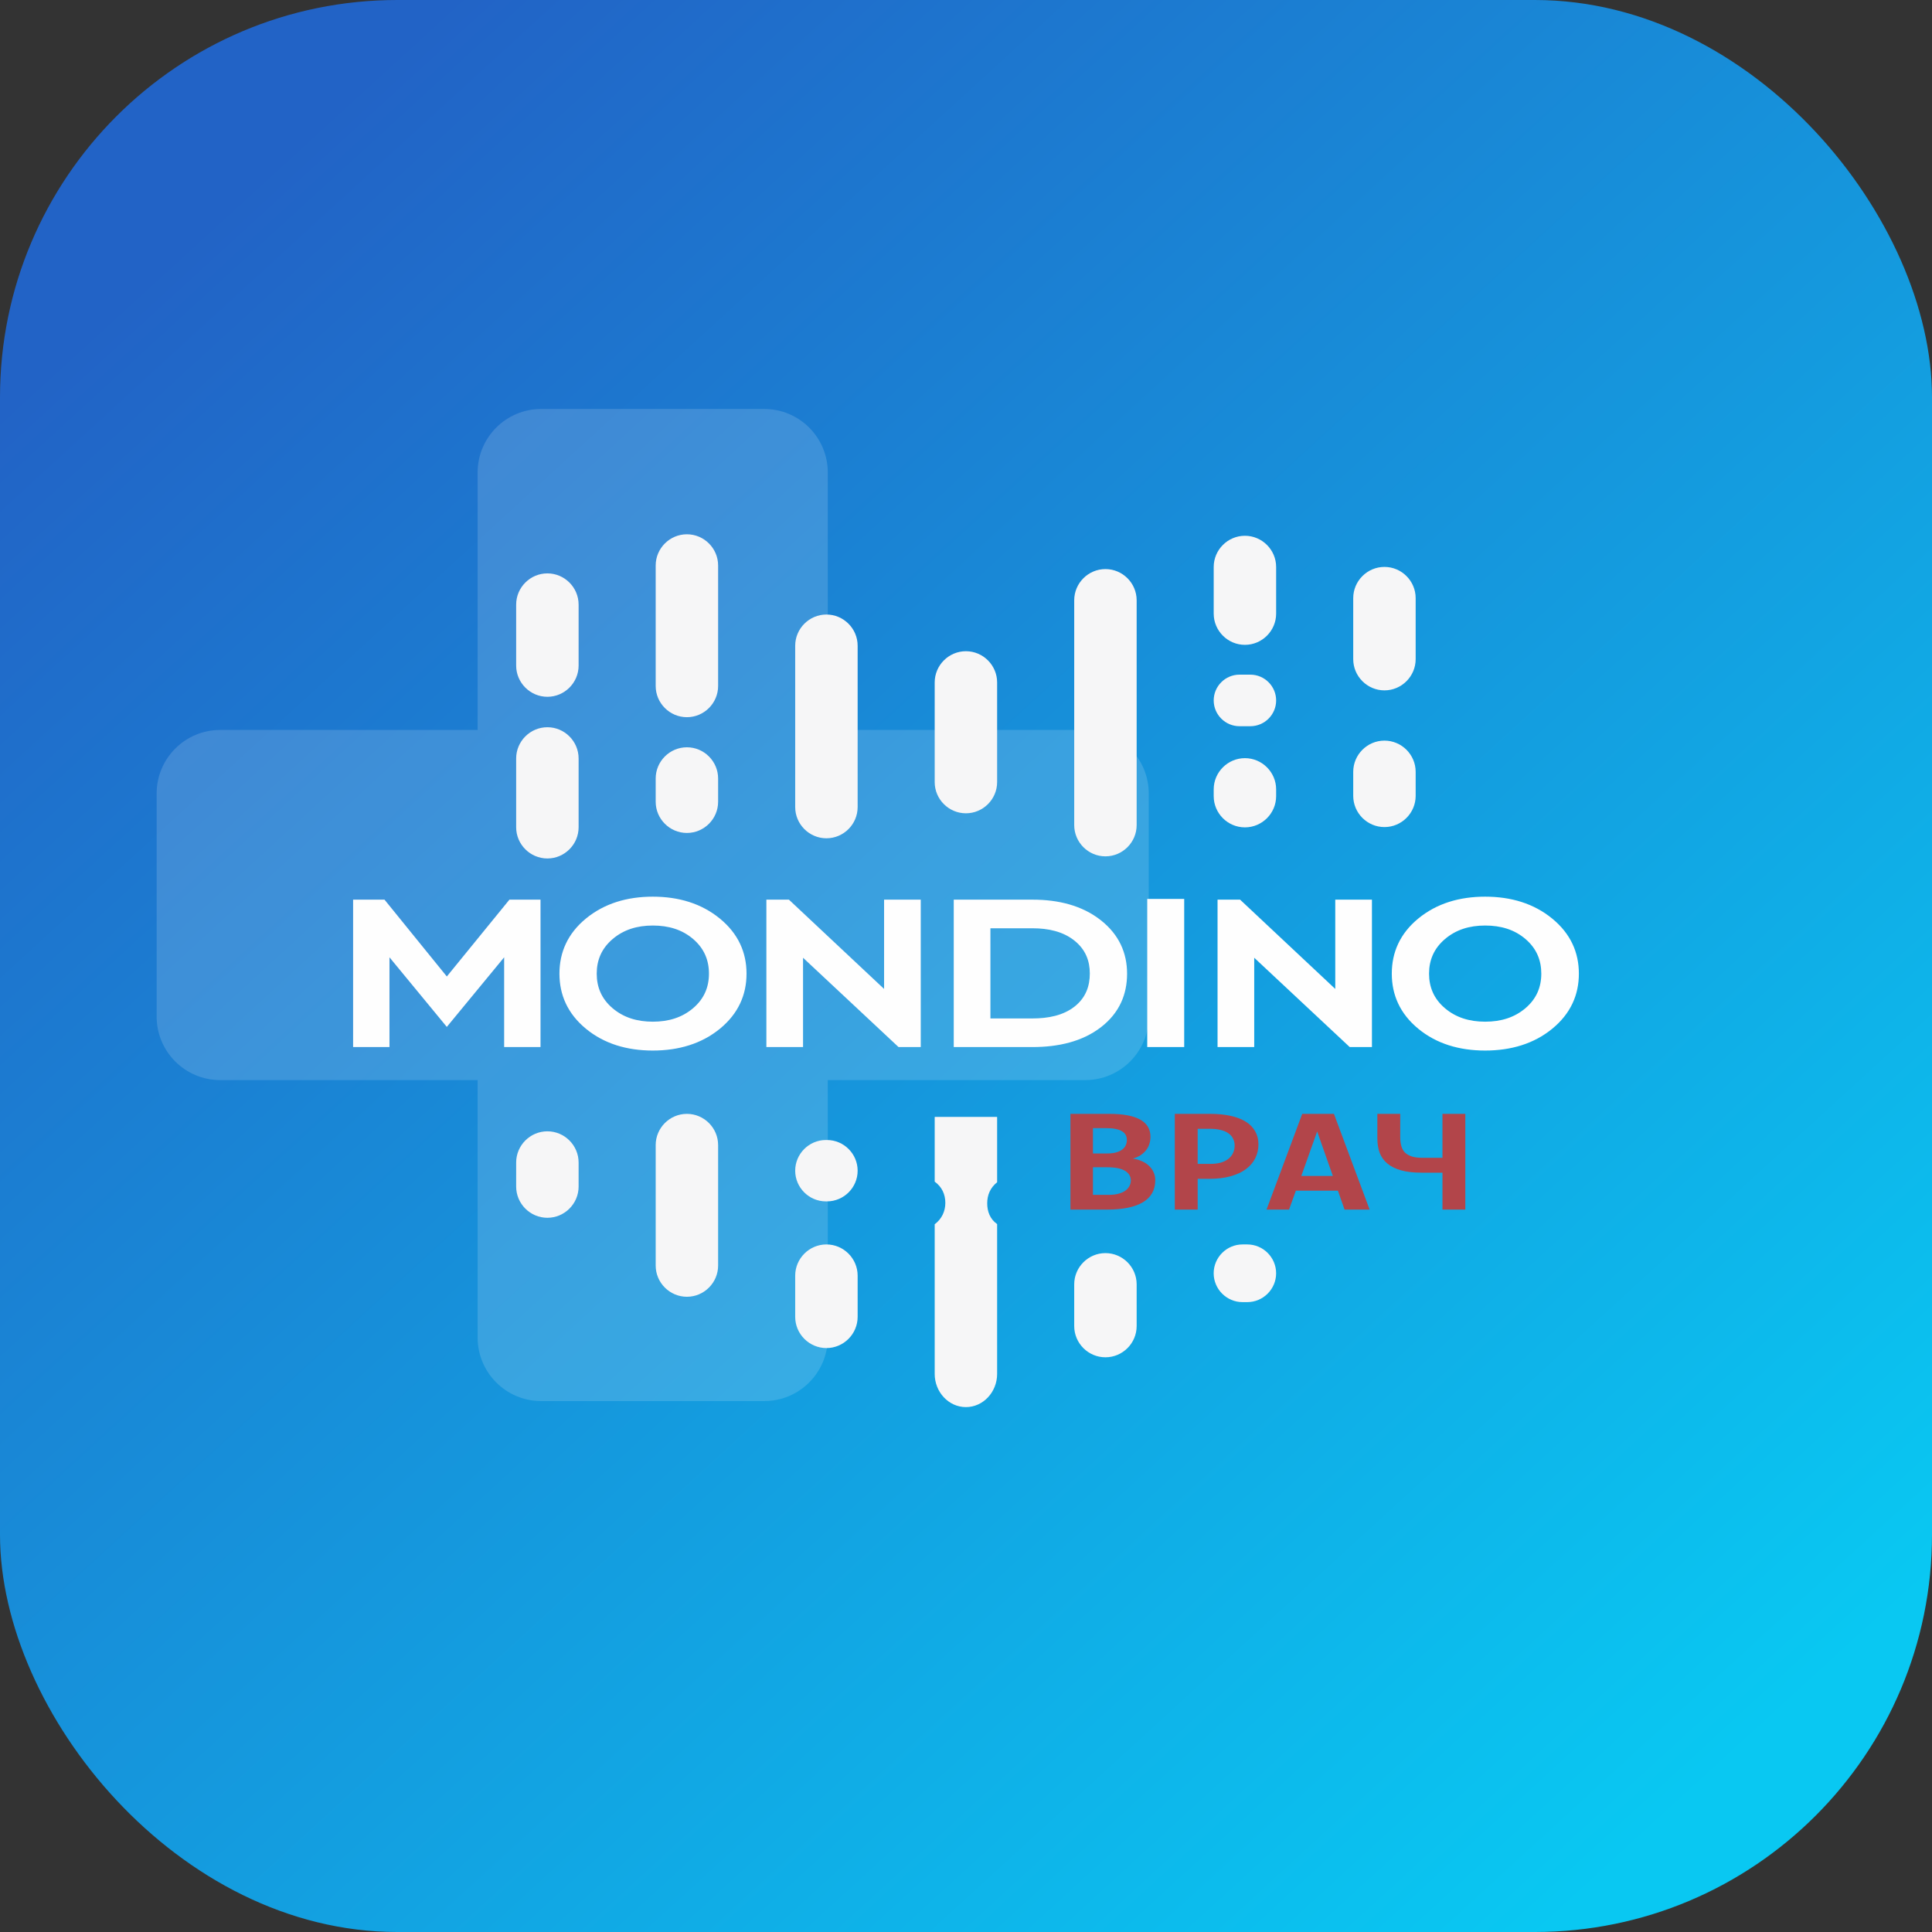 <svg width="152" height="152" viewBox="0 0 152 152" fill="none" xmlns="http://www.w3.org/2000/svg">
<rect x="0" y="0" width="152" height="152" fill="#333333" stroke="none"/>
<rect width="152" height="152" rx="31.253" fill="url(#paint0_linear_510_23910)"/>
<g opacity="0.15">
<path d="M12.324 62.429C12.324 59.667 14.563 57.429 17.324 57.429H85.378C88.14 57.429 90.378 59.667 90.378 62.429V79.977C90.378 82.739 88.14 84.977 85.378 84.977H17.324C14.563 84.977 12.324 82.739 12.324 79.977V62.429Z" fill="white"/>
<path d="M42.577 110.23C39.816 110.23 37.577 107.991 37.577 105.23V37.176C37.577 34.414 39.816 32.176 42.577 32.176H60.126C62.887 32.176 65.126 34.414 65.126 37.176V105.23C65.126 107.991 62.887 110.23 60.126 110.23H42.577Z" fill="white"/>
</g>
<path fill-rule="evenodd" clip-rule="evenodd" d="M75.993 51.234H75.993C77.344 51.234 78.449 52.34 78.449 53.691V61.53C78.449 62.881 77.344 63.986 75.993 63.986H75.993C74.642 63.986 73.537 62.881 73.537 61.53V53.691C73.537 52.34 74.642 51.234 75.993 51.234Z" fill="#F6F6F7"/>
<path fill-rule="evenodd" clip-rule="evenodd" d="M54.042 58.793H54.042C55.393 58.793 56.498 59.898 56.498 61.249V63.077C56.498 64.428 55.393 65.533 54.042 65.533H54.042C52.691 65.533 51.586 64.428 51.586 63.077V61.249C51.586 59.898 52.691 58.793 54.042 58.793Z" fill="#F6F6F7"/>
<path fill-rule="evenodd" clip-rule="evenodd" d="M65.019 48.348H65.019C66.37 48.348 67.475 49.453 67.475 50.804V63.496C67.475 64.847 66.37 65.952 65.019 65.952H65.019C63.668 65.952 62.562 64.847 62.562 63.496V50.804C62.562 49.453 63.668 48.348 65.019 48.348Z" fill="#F6F6F7"/>
<path fill-rule="evenodd" clip-rule="evenodd" d="M86.97 44.772H86.97C88.321 44.772 89.426 45.877 89.426 47.228V64.916C89.426 66.267 88.321 67.373 86.97 67.373H86.97C85.619 67.373 84.514 66.267 84.514 64.916V47.228C84.514 45.877 85.619 44.772 86.97 44.772Z" fill="#F6F6F7"/>
<path fill-rule="evenodd" clip-rule="evenodd" d="M43.066 57.215H43.066C44.416 57.215 45.522 58.32 45.522 59.671V65.084C45.522 66.435 44.416 67.54 43.066 67.54H43.066C41.715 67.54 40.609 66.435 40.609 65.084V59.671C40.609 58.32 41.715 57.215 43.066 57.215Z" fill="#F6F6F7"/>
<path fill-rule="evenodd" clip-rule="evenodd" d="M97.944 59.648H97.944C99.295 59.648 100.4 60.754 100.4 62.104V62.637C100.4 63.988 99.295 65.093 97.944 65.093H97.944C96.593 65.093 95.488 63.988 95.488 62.637V62.104C95.488 60.754 96.593 59.648 97.944 59.648Z" fill="#F6F6F7"/>
<path fill-rule="evenodd" clip-rule="evenodd" d="M108.921 58.268H108.921C110.272 58.268 111.377 59.373 111.377 60.724V62.614C111.377 63.965 110.272 65.07 108.921 65.07H108.921C107.57 65.07 106.465 63.965 106.465 62.614V60.724C106.465 59.373 107.57 58.268 108.921 58.268Z" fill="#F6F6F7"/>
<path fill-rule="evenodd" clip-rule="evenodd" d="M43.066 89.006H43.066C44.416 89.006 45.522 90.111 45.522 91.462V93.353C45.522 94.704 44.416 95.809 43.066 95.809H43.066C41.715 95.809 40.609 94.704 40.609 93.353V91.462C40.609 90.111 41.715 89.006 43.066 89.006Z" fill="#F6F6F7"/>
<path fill-rule="evenodd" clip-rule="evenodd" d="M35.154 76.825L40.079 70.78H42.525V82.377H39.664V75.316L35.153 80.791L30.642 75.316V82.377H27.781V70.78H30.251L35.154 76.825ZM51.358 82.652C49.325 82.652 47.529 82.117 46.094 80.933C44.653 79.745 44.014 78.264 44.014 76.602C44.014 74.936 44.655 73.451 46.103 72.262C47.539 71.084 49.326 70.545 51.358 70.545C53.398 70.545 55.192 71.085 56.636 72.269C58.085 73.456 58.733 74.935 58.733 76.602C58.733 78.267 58.088 79.748 56.64 80.935C55.198 82.117 53.395 82.652 51.358 82.652ZM69.556 77.804V70.78H72.44V82.377H70.692L63.179 75.351V82.377H60.295V70.78H62.068L69.556 77.804ZM81.233 70.78C83.259 70.78 85.134 71.237 86.607 72.399C88.05 73.537 88.673 74.983 88.673 76.608C88.673 78.218 88.08 79.676 86.636 80.8C85.156 81.953 83.248 82.377 81.233 82.377H75.036V70.78H81.233ZM90.259 82.377V70.721H93.167V82.377H90.259ZM105.052 77.804V70.78H107.937V82.377H106.189L98.676 75.351V82.377H95.791V70.78H97.564L105.052 77.804ZM116.842 82.652C114.809 82.652 113.013 82.117 111.578 80.933C110.138 79.745 109.499 78.264 109.499 76.602C109.499 74.936 110.139 73.451 111.587 72.262C113.023 71.084 114.811 70.545 116.842 70.545C118.882 70.545 120.677 71.085 122.12 72.269C123.569 73.456 124.218 74.935 124.218 76.602C124.218 78.267 123.573 79.748 122.124 80.935C120.682 82.117 118.879 82.652 116.842 82.652ZM51.362 80.381C52.602 80.381 53.66 80.056 54.523 79.325C55.415 78.57 55.777 77.641 55.777 76.602C55.777 75.561 55.415 74.629 54.526 73.871C53.664 73.136 52.599 72.816 51.362 72.816C50.12 72.816 49.063 73.144 48.201 73.878C47.311 74.634 46.947 75.561 46.947 76.602C46.947 77.641 47.309 78.57 48.2 79.325C49.063 80.056 50.121 80.381 51.362 80.381ZM77.921 73.032V80.126H81.233C82.459 80.126 83.659 79.895 84.557 79.18C85.434 78.481 85.741 77.57 85.741 76.589C85.741 75.599 85.409 74.705 84.532 74.003C83.632 73.283 82.468 73.032 81.233 73.032H77.921ZM116.846 80.381C118.087 80.381 119.144 80.056 120.008 79.325C120.899 78.57 121.261 77.641 121.261 76.602C121.261 75.561 120.9 74.629 120.01 73.871C119.148 73.136 118.084 72.816 116.846 72.816C115.604 72.816 114.548 73.144 113.686 73.878C112.796 74.634 112.431 75.561 112.431 76.602C112.431 77.641 112.793 78.57 113.685 79.325C114.548 80.056 115.606 80.381 116.846 80.381Z" fill="#FEFEFE"/>
<path fill-rule="evenodd" clip-rule="evenodd" d="M54.042 42.035H54.042C55.393 42.035 56.498 43.14 56.498 44.491V53.969C56.498 55.32 55.393 56.425 54.042 56.425H54.042C52.691 56.425 51.586 55.32 51.586 53.969V44.491C51.586 43.14 52.691 42.035 54.042 42.035Z" fill="#F6F6F7"/>
<path fill-rule="evenodd" clip-rule="evenodd" d="M54.042 87.633H54.042C55.393 87.633 56.498 88.738 56.498 90.089V99.567C56.498 100.918 55.393 102.023 54.042 102.023H54.042C52.691 102.023 51.586 100.918 51.586 99.567V90.089C51.586 88.738 52.691 87.633 54.042 87.633Z" fill="#F6F6F7"/>
<path fill-rule="evenodd" clip-rule="evenodd" d="M97.517 53.078H98.372C99.488 53.078 100.4 53.991 100.4 55.106V55.107C100.4 56.222 99.488 57.135 98.372 57.135H97.517C96.401 57.135 95.488 56.222 95.488 55.107V55.106C95.488 53.991 96.401 53.078 97.517 53.078Z" fill="#F6F6F7"/>
<path fill-rule="evenodd" clip-rule="evenodd" d="M97.944 42.152H97.944C99.295 42.152 100.4 43.258 100.4 44.608V48.277C100.4 49.628 99.295 50.733 97.944 50.733H97.944C96.593 50.733 95.488 49.628 95.488 48.277V44.608C95.488 43.258 96.593 42.152 97.944 42.152Z" fill="#F6F6F7"/>
<path fill-rule="evenodd" clip-rule="evenodd" d="M108.921 44.602H108.921C110.272 44.602 111.377 45.707 111.377 47.058V51.858C111.377 53.209 110.272 54.315 108.921 54.315H108.921C107.57 54.315 106.465 53.209 106.465 51.858V47.058C106.465 45.707 107.57 44.602 108.921 44.602Z" fill="#F6F6F7"/>
<path fill-rule="evenodd" clip-rule="evenodd" d="M43.066 45.111H43.066C44.416 45.111 45.522 46.217 45.522 47.567V52.364C45.522 53.714 44.416 54.82 43.066 54.82H43.066C41.715 54.82 40.609 53.714 40.609 52.364V47.567C40.609 46.217 41.715 45.111 43.066 45.111Z" fill="#F6F6F7"/>
<path fill-rule="evenodd" clip-rule="evenodd" d="M78.446 87.871C78.448 87.916 78.449 87.961 78.449 88.006V93.011C77.894 93.46 77.669 94.033 77.669 94.675C77.669 95.318 77.894 95.918 78.449 96.304V108.09C78.449 109.527 77.344 110.704 75.993 110.704H75.993C74.643 110.704 73.537 109.528 73.537 108.09V96.319C74.102 95.895 74.374 95.291 74.374 94.633C74.374 93.974 74.111 93.379 73.537 92.964V88.006C73.537 87.961 73.538 87.916 73.54 87.871H78.446Z" fill="#F6F6F7"/>
<path fill-rule="evenodd" clip-rule="evenodd" d="M64.976 89.691H65.061C66.389 89.691 67.475 90.777 67.475 92.105C67.475 93.432 66.389 94.518 65.061 94.518H64.976C63.648 94.518 62.562 93.432 62.562 92.105C62.562 90.777 63.648 89.691 64.976 89.691Z" fill="#F6F6F7"/>
<path fill-rule="evenodd" clip-rule="evenodd" d="M86.97 98.588H86.97C88.321 98.588 89.426 99.693 89.426 101.044V104.329C89.426 105.68 88.321 106.785 86.97 106.785H86.97C85.619 106.785 84.514 105.68 84.514 104.329V101.044C84.514 99.693 85.619 98.588 86.97 98.588Z" fill="#F6F6F7"/>
<path fill-rule="evenodd" clip-rule="evenodd" d="M97.755 97.906H98.13C99.378 97.906 100.399 98.927 100.399 100.175V100.175C100.399 101.423 99.378 102.444 98.13 102.444H97.755C96.507 102.444 95.486 101.423 95.486 100.175V100.175C95.486 98.927 96.507 97.906 97.755 97.906Z" fill="#F6F6F7"/>
<path fill-rule="evenodd" clip-rule="evenodd" d="M65.019 97.906H65.019C66.37 97.906 67.475 99.011 67.475 100.362V103.603C67.475 104.954 66.37 106.059 65.019 106.059H65.019C63.668 106.059 62.562 104.954 62.562 103.603V100.362C62.562 99.011 63.668 97.906 65.019 97.906Z" fill="#F6F6F7"/>
<path d="M84.217 95.164V87.633H87.278C88.356 87.633 89.164 87.783 89.701 88.082C90.242 88.382 90.513 88.835 90.513 89.442C90.513 89.63 90.484 89.815 90.426 89.995C90.373 90.172 90.288 90.335 90.172 90.485C90.056 90.635 89.911 90.768 89.737 90.883C89.563 90.998 89.357 91.088 89.12 91.154C89.357 91.184 89.582 91.246 89.795 91.338C90.013 91.426 90.201 91.544 90.361 91.69C90.525 91.832 90.653 92.001 90.745 92.197C90.842 92.393 90.89 92.612 90.89 92.854C90.89 93.622 90.566 94.2 89.918 94.588C89.27 94.972 88.335 95.164 87.111 95.164H84.217ZM88.656 89.69C88.656 89.548 88.627 89.419 88.569 89.304C88.511 89.189 88.417 89.091 88.286 89.01C88.16 88.929 87.996 88.868 87.793 88.826C87.595 88.779 87.353 88.757 87.067 88.757H85.987V90.75H87.067C87.358 90.75 87.602 90.723 87.8 90.67C88.003 90.612 88.168 90.535 88.293 90.439C88.424 90.339 88.516 90.226 88.569 90.099C88.627 89.972 88.656 89.836 88.656 89.69ZM87.234 94.006C87.52 94.006 87.769 93.977 87.981 93.92C88.199 93.862 88.38 93.783 88.525 93.683C88.671 93.58 88.779 93.459 88.852 93.32C88.929 93.182 88.968 93.034 88.968 92.877C88.968 92.55 88.813 92.295 88.504 92.11C88.199 91.926 87.73 91.834 87.097 91.834H85.987V94.006H87.234Z" fill="#B2454A"/>
<path d="M99.007 90.03C99.007 90.422 98.925 90.785 98.76 91.119C98.596 91.45 98.352 91.736 98.028 91.978C97.704 92.22 97.3 92.408 96.817 92.542C96.333 92.677 95.772 92.744 95.134 92.744H94.227V95.164H92.428V87.633H95.206C95.82 87.633 96.362 87.687 96.831 87.794C97.305 87.898 97.701 88.052 98.021 88.255C98.345 88.459 98.589 88.71 98.753 89.01C98.922 89.306 99.007 89.646 99.007 90.03ZM97.136 90.128C97.136 89.928 97.094 89.748 97.012 89.586C96.935 89.421 96.814 89.281 96.65 89.166C96.49 89.05 96.287 88.962 96.04 88.901C95.794 88.839 95.501 88.808 95.163 88.808H94.227V91.569H95.221C95.53 91.569 95.803 91.536 96.04 91.471C96.277 91.401 96.475 91.303 96.635 91.177C96.799 91.05 96.923 90.898 97.005 90.722C97.092 90.545 97.136 90.347 97.136 90.128Z" fill="#B2454A"/>
<path d="M105.782 95.164L105.26 93.678H101.952L101.415 95.164H99.645L102.453 87.633H104.948L107.755 95.164H105.782ZM103.628 89.016L102.38 92.519H104.861L103.628 89.016Z" fill="#B2454A"/>
<path d="M113.485 95.164V92.26C113.224 92.26 112.951 92.26 112.666 92.26C112.38 92.26 112.105 92.26 111.839 92.26C111.201 92.26 110.664 92.199 110.229 92.076C109.793 91.953 109.438 91.778 109.162 91.551C108.887 91.325 108.683 91.046 108.553 90.716C108.427 90.382 108.364 89.995 108.364 89.558V87.633H110.163V89.442C110.163 89.723 110.192 89.965 110.25 90.168C110.308 90.372 110.403 90.541 110.533 90.675C110.669 90.806 110.845 90.908 111.063 90.981C111.28 91.054 111.558 91.09 111.897 91.09C112.153 91.09 112.414 91.09 112.68 91.09C112.951 91.09 113.219 91.09 113.485 91.09V87.633H115.284V95.164H113.485Z" fill="#B2454A"/>
<defs>
<linearGradient id="paint0_linear_510_23910" x1="16.197" y1="17.443" x2="131.443" y2="143.279" gradientUnits="userSpaceOnUse">
<stop stop-color="#2263C6"/>
<stop offset="1" stop-color="#09C8F2"/>
</linearGradient>
</defs>
</svg>
